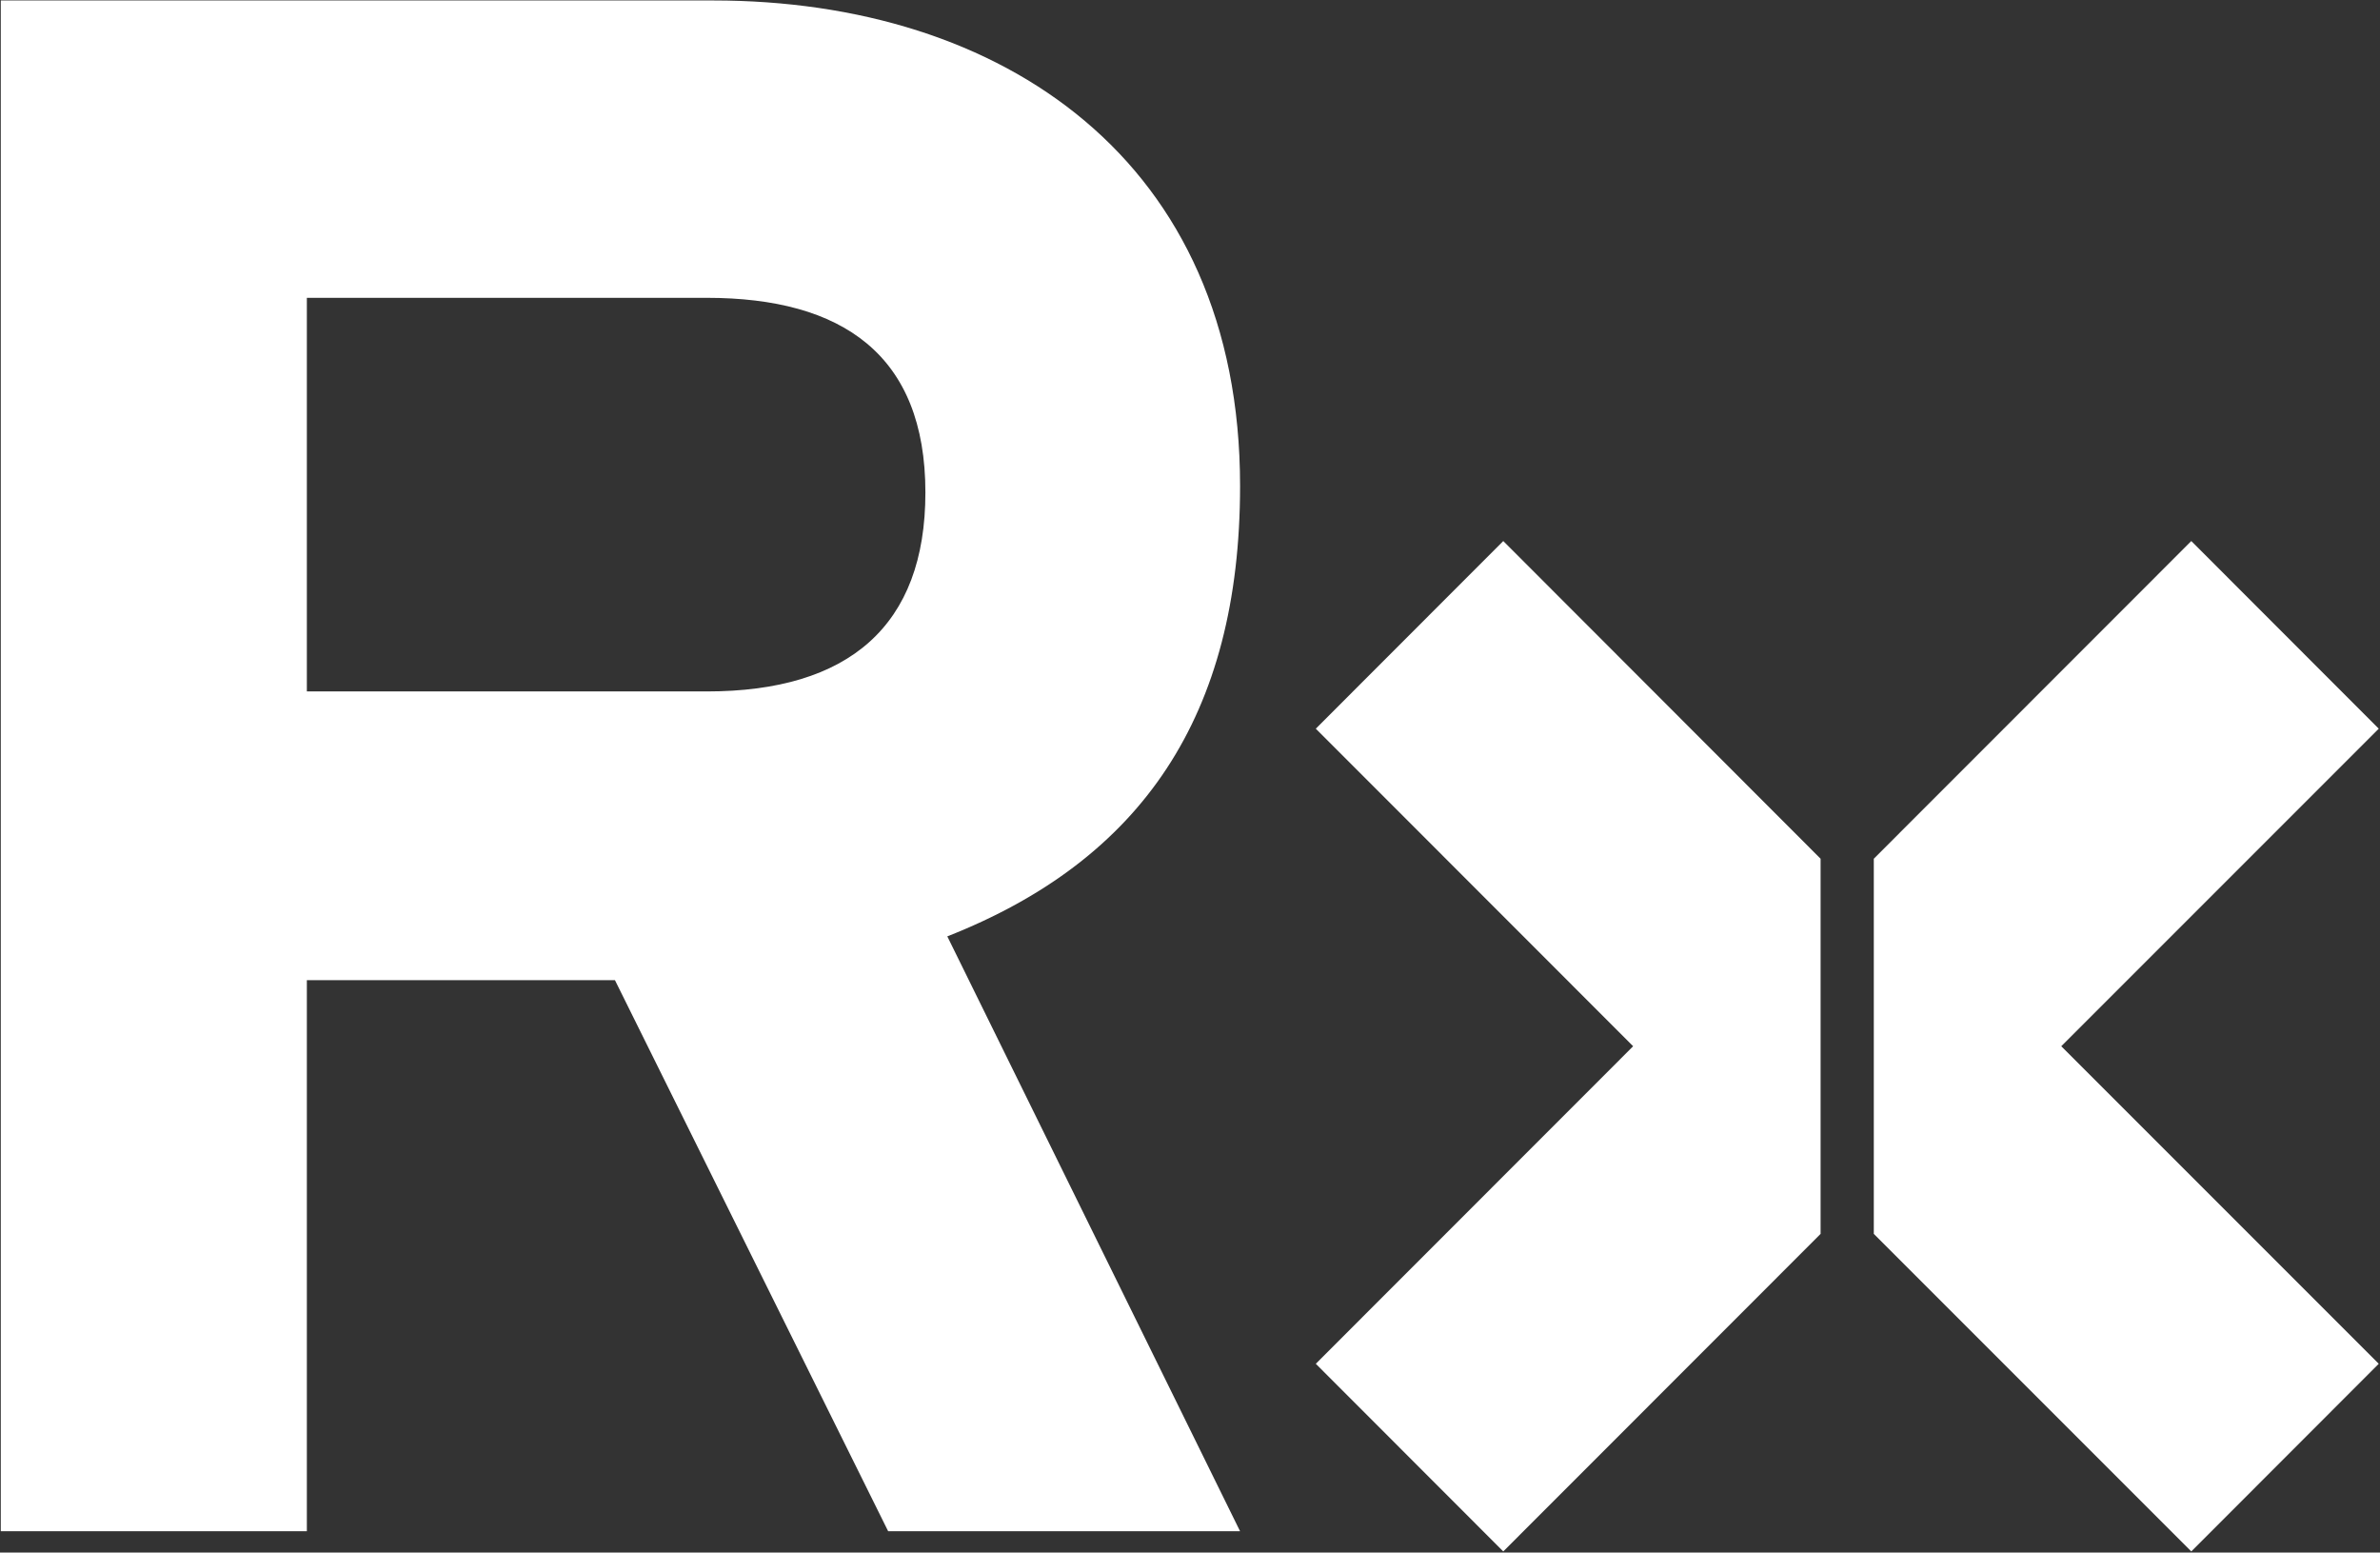 <svg version="1.2" xmlns="http://www.w3.org/2000/svg" viewBox="0 0 1521 992" width="1521" height="992">
	<rect x="0" y="0" width="1521" height="992" fill="#333333" stroke="none"/>
	<title>OpRX_logo-svg</title>
	<defs>
		<clipPath clipPathUnits="userSpaceOnUse" id="cp1">
			<path d="m-5847.08-40.45h6639.61v1331.42h-6639.61z"/>
		</clipPath>
	</defs>
	<style>
		.s0 { fill: #ffffff } 
	</style>
	<g id="OpRX_logo_no-tag_cmyk">
		<path id="Fill-1" class="s0" d="m960.7 345.7l202.8 203v239.7l-202.8 202.9-119.8-119.9 202.8-202.9-202.8-202.9 119.8-119.9"/>
		<path id="Fill-2" class="s0" d="m1520.2 465.6l-202.9 202.9 202.9 202.9-119.8 119.9-202.9-202.9v-239.7l202.9-203 119.8 119.9"/>
		<g id="Group-6">
			<g id="Clip-Path: Fill-3" clip-path="url(#cp1)">
				<path id="Fill-3" fill-rule="evenodd" class="s0" d="m605.4 598.3l187.1 380.1h-224.9l-174.6-352.1h-196.9v352.1h-195.6v-978.1h455.4c184.4 0 336.6 102 336.6 310.2 0 146.7-62.8 238.9-187.1 287.8zm-14-283.6c0-88-53.1-124.4-139.7-124.4h-255.6v251.5h255.6c90.8 0 139.7-41.9 139.7-127.1z"/>
			</g>
		</g>
	</g>
</svg>
